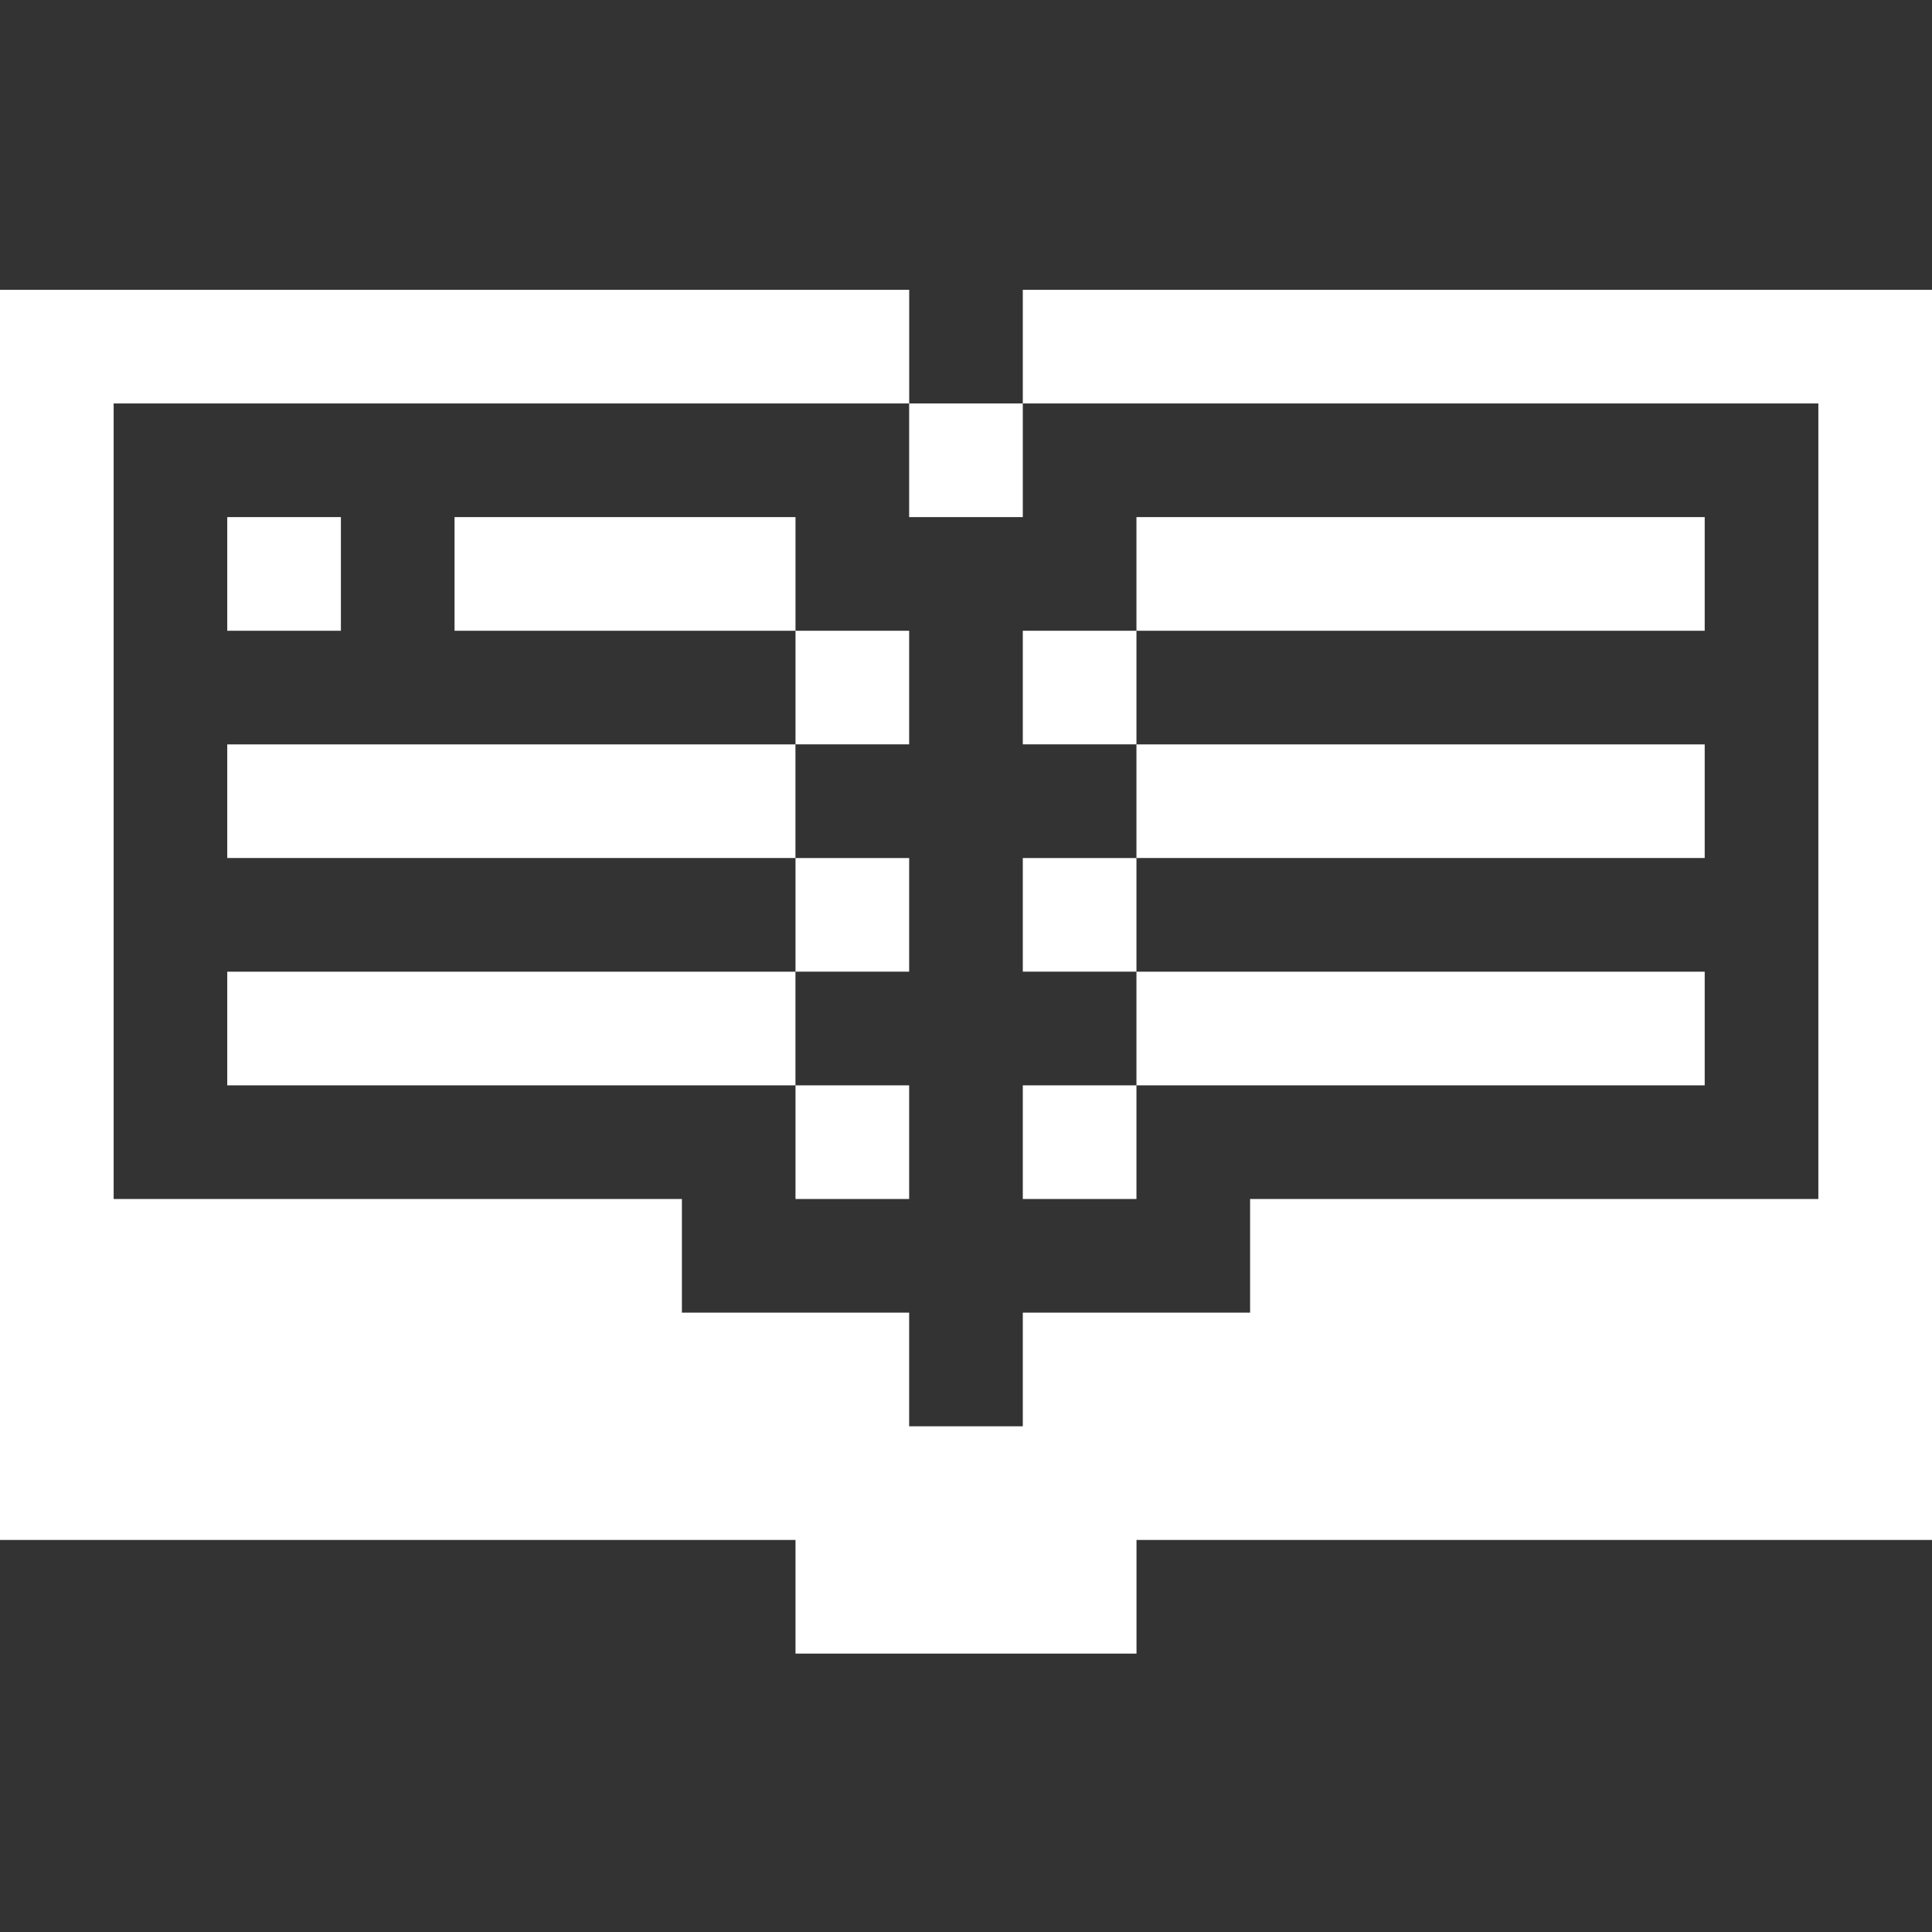 <svg width="40" height="40" viewBox="0 0 40 40" fill="none" xmlns="http://www.w3.org/2000/svg">
<rect x="0" y="0" width="40" height="40" fill="#333333" stroke="none"/>
<path d="M4.705 10.706H7.058V13.059H4.705V10.706Z" fill="white"/>
<path d="M9.411 10.706H16.47V13.059H9.411V10.706Z" fill="white"/>
<path d="M16.47 13.059H18.823V15.411H16.47V13.059Z" fill="white"/>
<path d="M4.705 15.412H16.469V17.764H4.705V15.412Z" fill="white"/>
<path d="M16.47 17.765H18.823V20.117H16.47V17.765Z" fill="white"/>
<path d="M4.705 20.118H16.469V22.471H4.705V20.118Z" fill="white"/>
<path d="M16.47 22.471H18.823V24.824H16.47V22.471Z" fill="white"/>
<path d="M18.823 8.353H21.176V10.706H18.823V8.353Z" fill="white"/>
<path d="M21.176 6V8.353H37.647V24.824H25.882V27.177H21.176V29.53H18.823V27.177H14.118V24.824H2.353V8.353H18.824V6H0V31.883H16.47V34.236H23.53V31.883H40V6H21.176Z" fill="white"/>
<path d="M23.529 10.706H35.294V13.059H23.529V10.706Z" fill="white"/>
<path d="M21.176 13.059H23.529V15.411H21.176V13.059Z" fill="white"/>
<path d="M23.529 15.412H35.294V17.764H23.529V15.412Z" fill="white"/>
<path d="M21.176 17.765H23.529V20.117H21.176V17.765Z" fill="white"/>
<path d="M23.529 20.118H35.294V22.471H23.529V20.118Z" fill="white"/>
<path d="M21.176 22.471H23.529V24.824H21.176V22.471Z" fill="white"/>
</svg>
